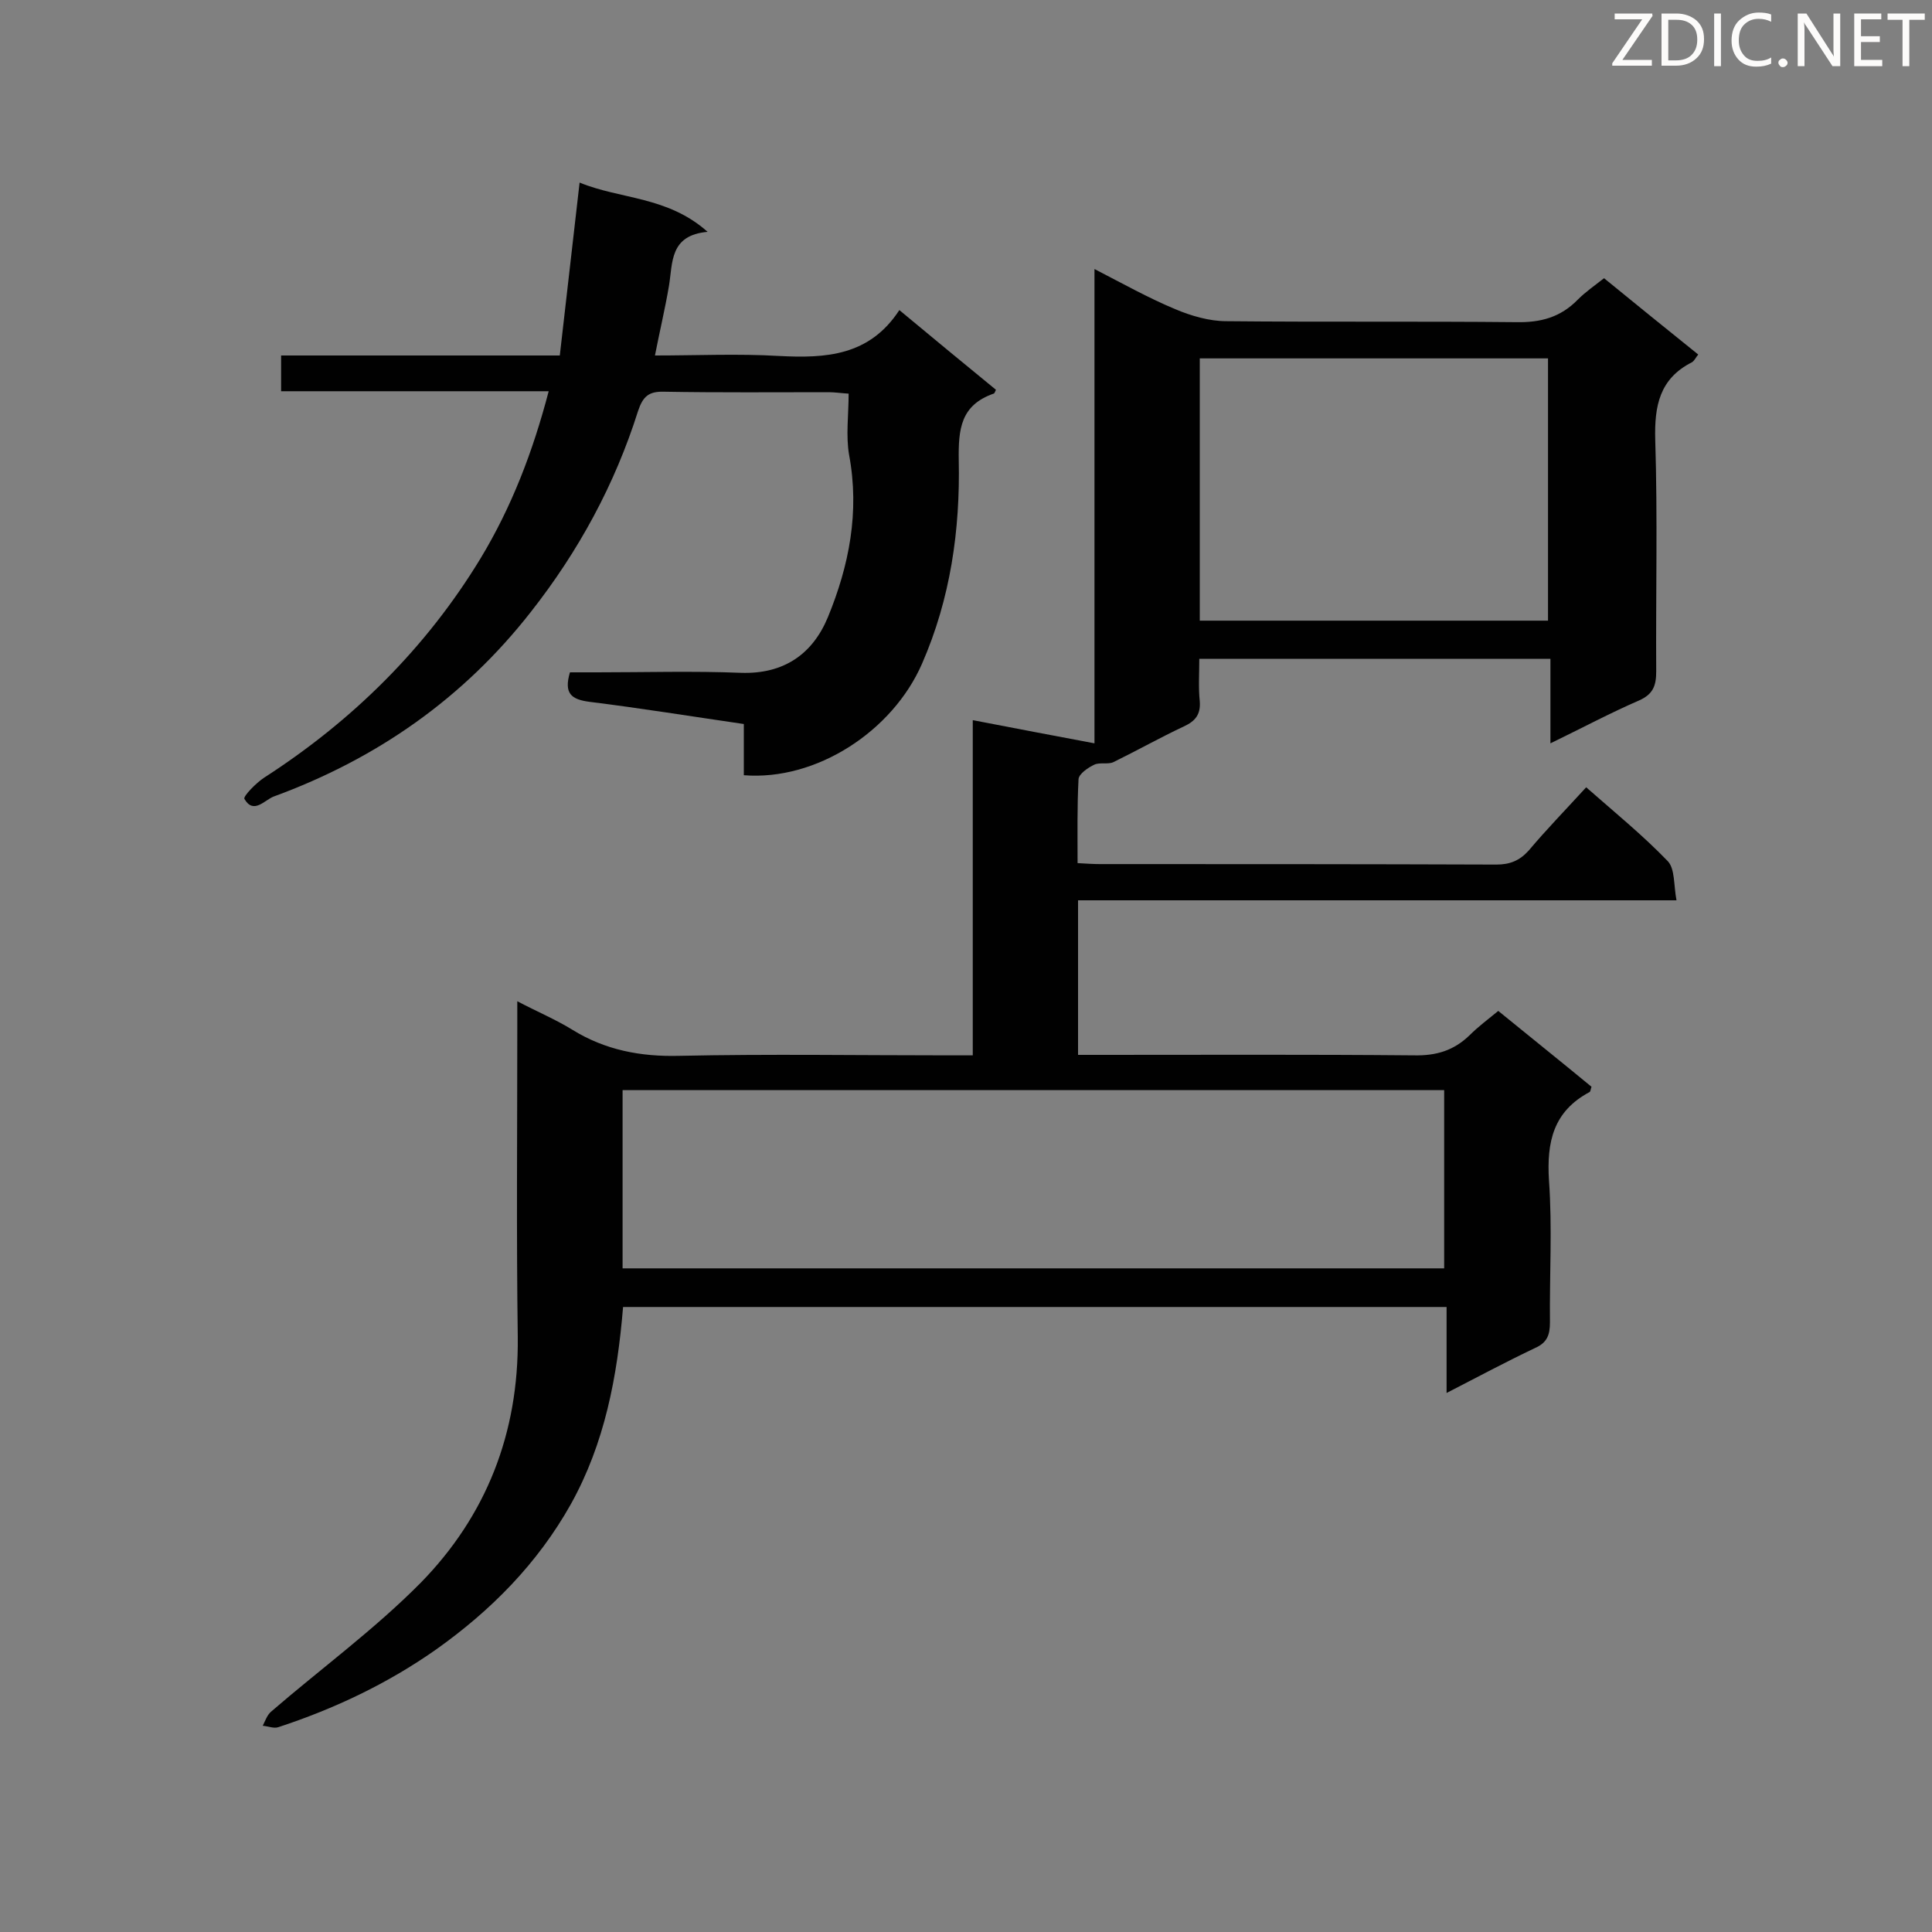 <svg enable-background="new 0 0 400 400" viewBox="0 0 400 400" xmlns="http://www.w3.org/2000/svg"><rect x="0" y="0" width="400" height="400" fill="#808080" stroke="none"/><path d="m129 270.6c-1.2 14.5-3.8 28.2-10.8 40.8-6.9 12.3-16.5 22-27.9 30.1-10.1 7.1-21.1 12.3-32.7 16.1-.9.3-2.1-.2-3.2-.3.5-1 .9-2.2 1.7-2.9 10.3-8.9 21.4-17 31-26.7 13.6-13.9 20.3-31 20.1-50.8-.3-21.3-.1-42.6-.1-63.9 0-1.6 0-3.1 0-5.7 4.2 2.2 8 3.8 11.4 5.9 6.8 4.2 14.1 5.6 22.1 5.4 18.6-.4 37.1-.1 55.7-.1h5.1c0-23.2 0-46 0-69.4 8.7 1.7 16.8 3.2 25.2 4.8 0-32.2 0-64.7 0-98.2 6 3.1 11.2 6 16.7 8.3 3.3 1.4 7.1 2.5 10.6 2.5 20 .2 40 0 60 .2 5.1.1 9.2-1 12.8-4.7 1.6-1.6 3.5-2.9 5.4-4.4 6.5 5.3 12.9 10.5 19.5 15.8-.5.6-.8 1.3-1.3 1.6-6.7 3.4-7.8 9-7.6 16.1.5 16 .1 32 .2 47.9 0 2.9-.6 4.7-3.5 6-6 2.6-11.8 5.7-18.4 8.9 0-6.2 0-11.7 0-17.5-24.4 0-48.4 0-72.7 0 0 3.1-.2 6 .1 8.8.2 2.7-.9 4.1-3.3 5.2-4.9 2.3-9.7 5-14.6 7.4-1.1.5-2.8 0-3.9.5-1.3.6-3.2 1.9-3.3 3-.3 5.7-.2 11.4-.2 17.4 1.8.1 3.2.2 4.6.2 27.4 0 54.7 0 82.1.1 2.8 0 4.8-.8 6.7-2.9 3.7-4.4 7.7-8.5 11.9-13.1 5.8 5.1 11.7 9.9 16.9 15.3 1.5 1.6 1.2 4.9 1.8 8.1-41.7 0-82.7 0-123.9 0v32h4.7c21.6 0 43.2-.1 64.8.1 4.7.1 8.3-1 11.6-4.2 1.7-1.7 3.7-3.2 5.9-5 6.5 5.3 13 10.5 19.3 15.7-.2.6-.2 1-.4 1.1-7.5 4-8.9 10.3-8.4 18.3.7 9.7.1 19.6.2 29.4 0 2.6-.6 4.2-3.1 5.3-5.9 2.8-11.7 5.9-18.3 9.3 0-6.3 0-11.9 0-17.8-57.2 0-113.7 0-170.5 0zm-.1-8h170.1c0-12.4 0-24.6 0-36.9-56.8 0-113.4 0-170.1 0zm119.5-134.1h72.1c0-18.3 0-36.3 0-54.3-24.2 0-48 0-72.1 0z" fill="#010101"/><path d="m113.6 81c-18.9 0-37 0-55.4 0 0-2.5 0-4.7 0-7.4h57.7c1.4-12.1 2.7-23.7 4.1-35.8 8.5 3.5 18.2 2.8 26.5 10.2-7.9.7-7.2 6.4-8 11.2-.8 4.7-1.9 9.3-2.9 14.4 8.8 0 17.2-.4 25.7.1 9.7.5 18.7 0 24.9-9.5 7 5.8 13.5 11.2 20 16.5-.2.4-.3.8-.5.8-6.8 2.4-7.3 7.3-7.2 13.8.3 14.4-1.7 28.6-7.6 42.1-6.1 14-21.9 24.3-36.9 23.1 0-3.4 0-6.9 0-10.6-11-1.6-21.5-3.3-32-4.6-3.7-.5-5.3-1.7-4-6.1h5.6c9.9 0 19.9-.3 29.8.1 8.8.3 14.8-3.8 18-11.5 4.4-10.7 6.6-21.8 4.4-33.6-.7-4-.1-8.3-.1-12.7-1.6-.1-2.9-.3-4.1-.3-11.4 0-22.7.1-34.1-.1-3.2-.1-4.4 1-5.4 4-4.8 15.2-12.3 29-22.2 41.6-14 17.9-31.9 30.4-53.2 38.2-1.9.7-4.2 3.8-6.1.5-.3-.5 2.4-3.3 4.1-4.4 18.3-11.8 33.5-26.8 44.8-45.4 6.4-10.6 10.8-22 14.1-34.6z" fill="#010101"/><g fill="#fcfbfa"><path d="m342.2 3.2-6.3 9.2h6.1v1.2h-8.2v-.5l6.2-9.1h-5.7v-1.2h7.8v.4z"/><path d="m344 13.7v-10.9h3.1c1.6 0 3 .5 4.1 1.4 1.1 1 1.6 2.2 1.6 3.9s-.5 3-1.6 4-2.5 1.5-4.2 1.5h-3zm1.4-9.6v8.4h1.6c1.4 0 2.5-.4 3.2-1.1.8-.8 1.2-1.8 1.2-3.2s-.4-2.4-1.2-3.1-1.8-1-3.1-1z"/><path d="m356.3 2.8v10.9h-1.4v-10.9z"/><path d="m366.6 13.2c-.8.4-1.8.6-3 .6-1.6 0-2.8-.5-3.7-1.5s-1.4-2.3-1.4-3.9c0-1.7.5-3.2 1.6-4.2s2.4-1.6 4-1.6c1 0 1.9.1 2.6.4v1.5c-.8-.4-1.6-.6-2.6-.6-1.2 0-2.2.4-3 1.2s-1.1 1.9-1.1 3.3c0 1.3.4 2.3 1.1 3.1s1.6 1.1 2.8 1.1c1.1 0 2-.2 2.8-.7v1.3z"/><path d="m368.2 13c0-.3.1-.5.3-.6.2-.2.4-.3.6-.3.3 0 .5.1.7.3s.3.4.3.6-.1.5-.3.6c-.2.2-.4.3-.7.3s-.5-.1-.6-.3c-.2-.2-.3-.4-.3-.6z"/><path d="m381.1 13.7h-1.7l-5.5-8.4c-.2-.2-.3-.5-.4-.7 0 .2.1.8.1 1.5v7.6h-1.4v-10.9h1.8l5.3 8.3c.3.4.4.6.4.8 0-.3-.1-.8-.1-1.6v-7.5h1.4v10.9z"/><path d="m389.7 13.7h-5.8v-10.9h5.6v1.2h-4.2v3.5h3.9v1.2h-3.9v3.7h4.4z"/><path d="m398.4 4.1h-3.1v9.6h-1.4v-9.6h-3.1v-1.3h7.7v1.3z"/></g></svg>